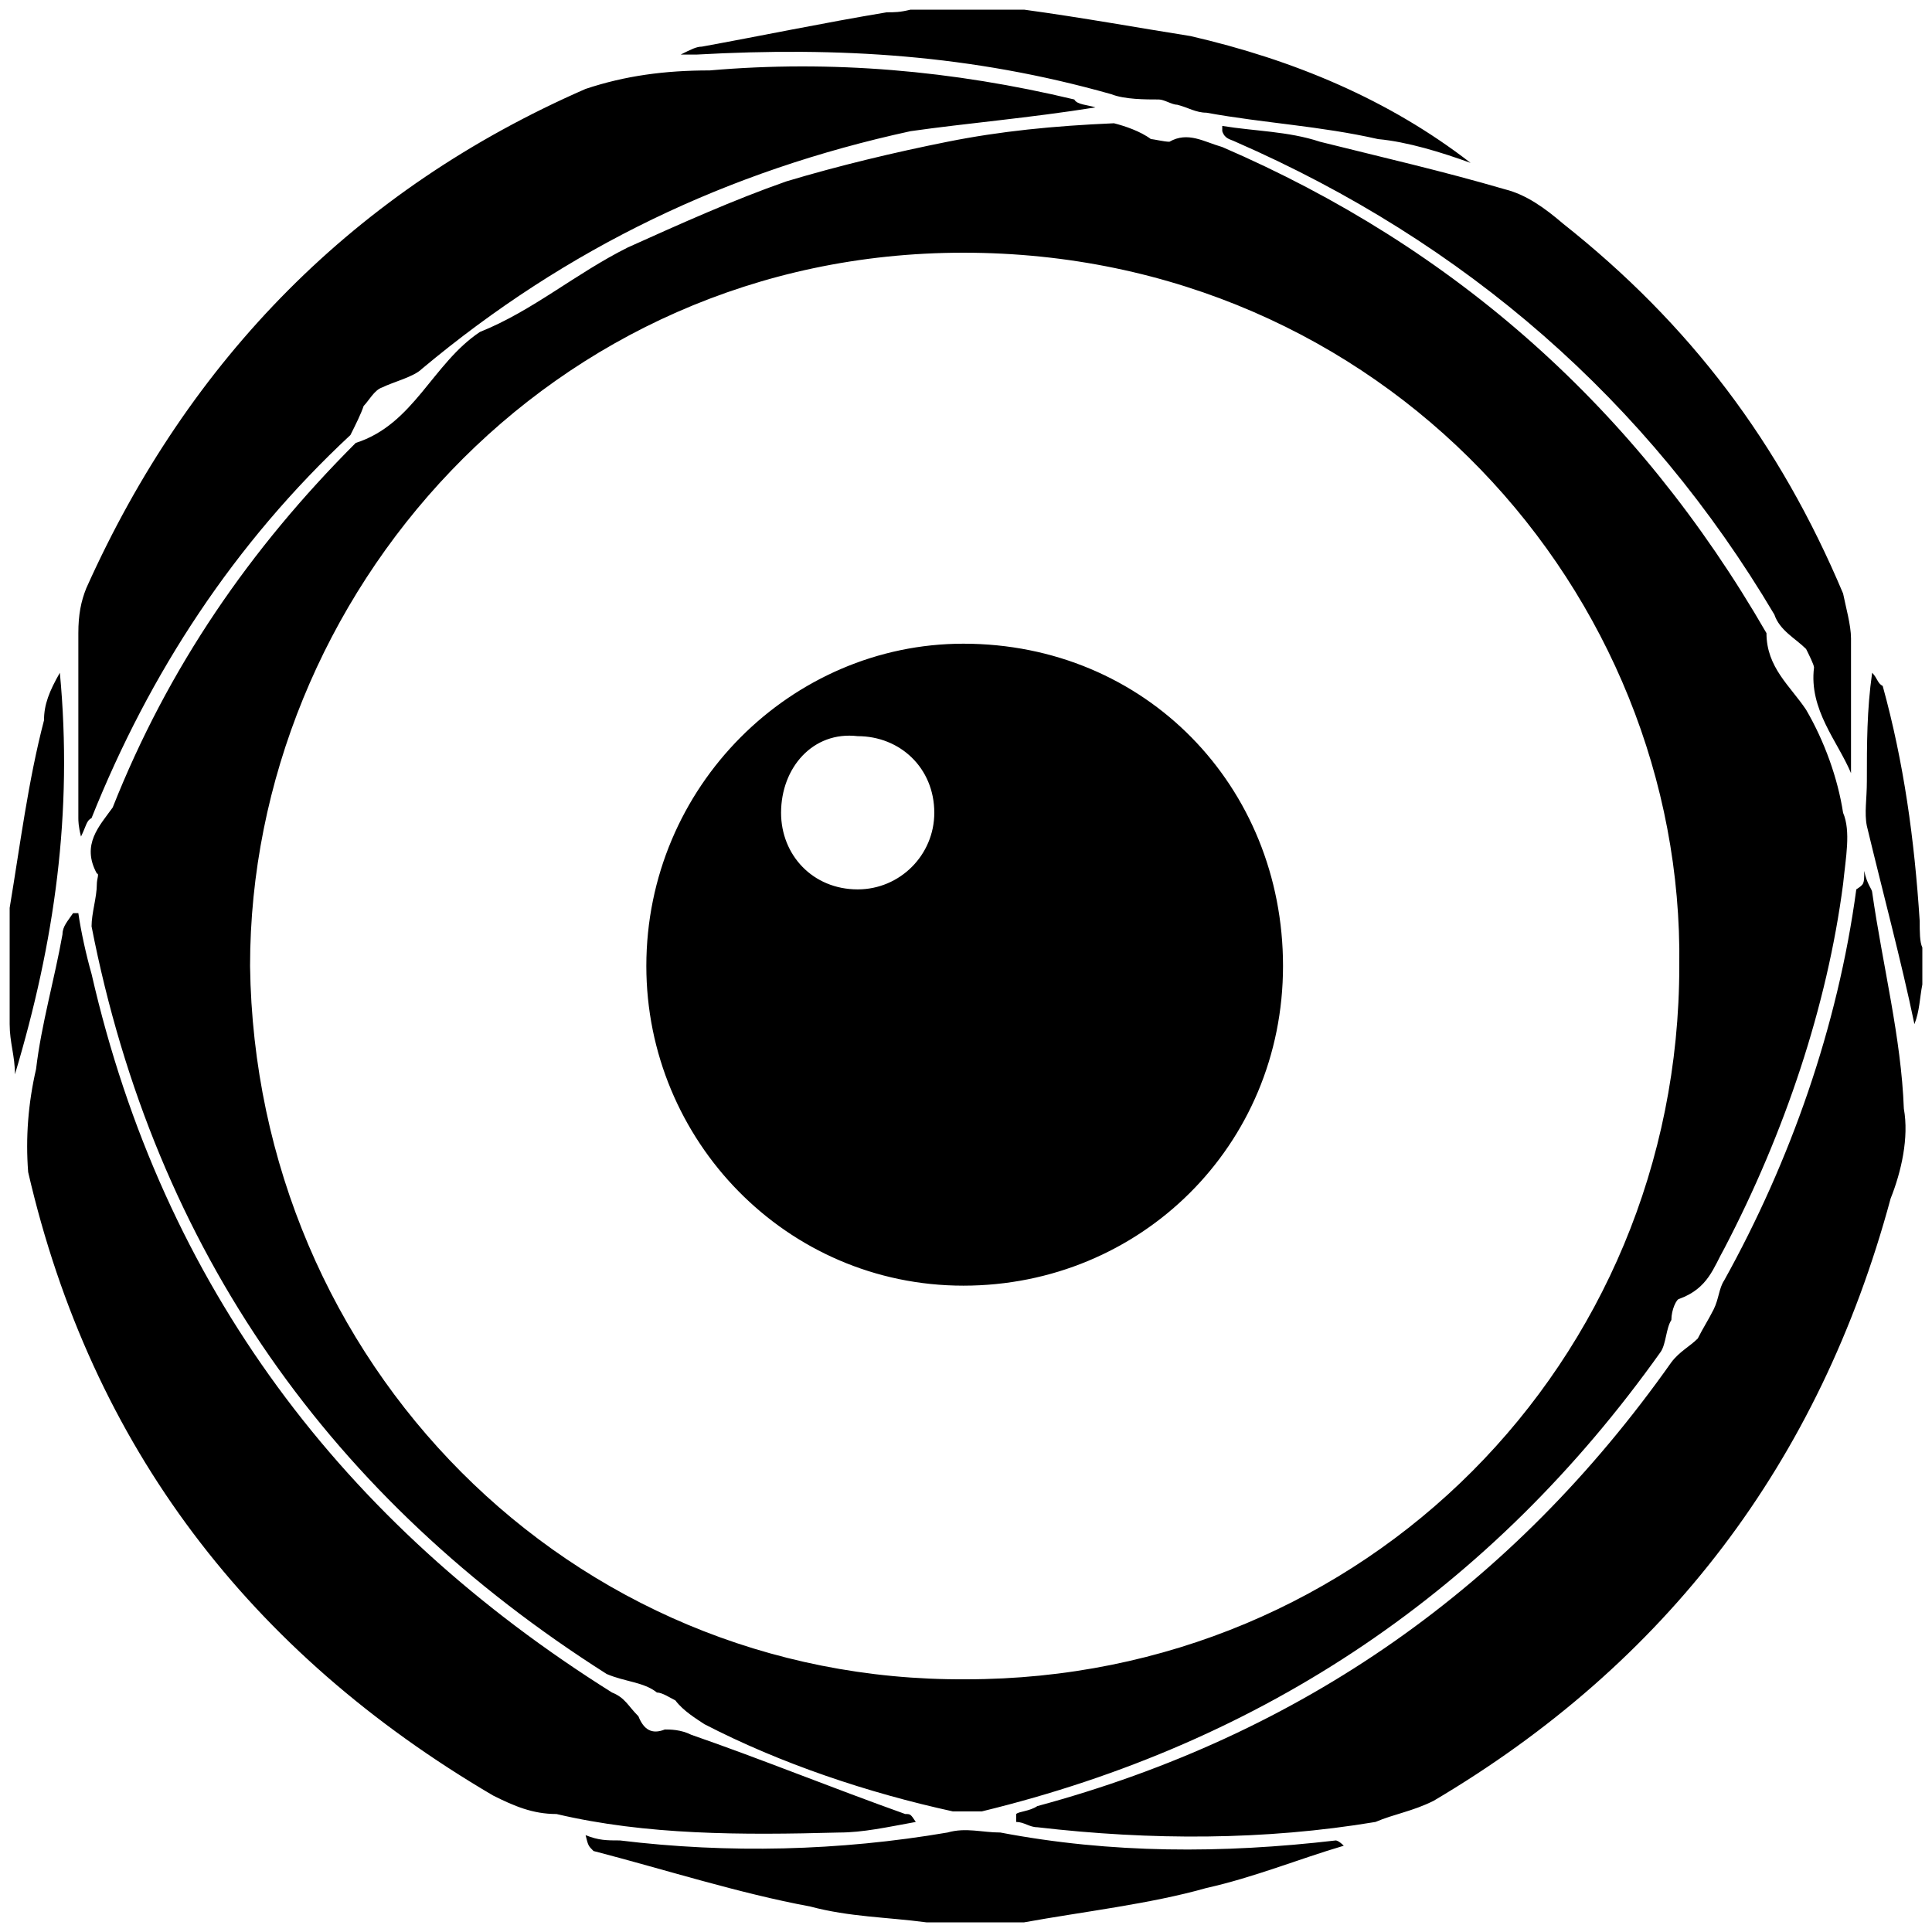 <svg xmlns="http://www.w3.org/2000/svg" width="1000" height="1000">
  <path d="M479.49 995c-20.512-2.735-39.656-2.735-60.167-8.205-36.92-6.837-75.207-19.143-112.127-28.715-2.735-2.735-2.735-2.735-4.102-8.204 6.837 2.734 10.94 2.734 17.776 2.734 56.064 6.837 113.495 5.47 169.558-4.102 9.572-2.735 17.777 0 27.348 0 57.431 10.94 114.862 10.94 173.66 4.102 0 0 1.368 0 4.103 2.735-23.246 6.837-46.492 16.409-71.105 21.879-28.716 8.204-64.268 12.306-94.351 17.776h-9.572zM5 530.083v-60.166c5.47-32.818 9.572-65.635 17.776-97.086 0-8.204 2.735-15.041 8.205-24.613 6.837 72.473-2.735 139.475-23.246 207.845 0-9.571-2.735-16.408-2.735-25.98zm9.572 76.574c-1.367-17.776 0-35.552 4.102-53.328 2.735-23.246 9.572-46.492 13.674-69.738 0-4.102 2.735-6.837 5.47-10.94h2.735c1.367 9.573 4.102 21.88 6.837 31.451 36.92 161.354 129.903 284.42 269.378 371.934 6.837 2.735 8.205 6.837 13.674 12.306 2.735 6.837 6.837 9.572 13.674 6.837 2.735 0 8.205 0 13.674 2.735 35.553 12.307 72.473 27.348 110.76 41.022 2.735 0 2.735 0 5.47 4.103-15.042 2.734-27.349 5.47-39.655 5.47-50.594 1.367-99.82 1.367-146.312-9.573-12.307 0-21.879-4.102-32.818-9.571C129.434 855.525 47.39 748.867 14.572 606.657zm25.98-183.232v-95.718c0-9.572 1.368-16.409 4.103-23.246C97.984 185.497 184.13 97.983 303.095 46.022c20.51-6.837 41.021-9.572 64.267-9.572 62.9-5.47 125.801 0 188.702 15.042 1.367 2.734 6.837 2.734 10.939 4.102-34.185 5.47-67.003 8.204-95.718 12.306-94.351 20.512-177.763 60.166-252.97 123.067-4.102 4.102-15.041 6.837-20.511 9.572-4.102 1.367-6.837 6.837-9.572 9.571-1.367 4.103-4.102 9.572-6.837 15.042C121.23 281.215 77.473 348.218 47.39 423.425c-2.735 1.368-2.735 4.103-5.47 9.572-1.367-5.47-1.367-8.204-1.367-9.572zm6.838 56.064c0-6.837 2.735-15.042 2.735-21.879 0-2.734 1.367-5.47 0-5.47-8.205-15.04 1.367-24.612 8.204-34.184 28.715-72.473 71.105-134.006 125.801-188.702 30.083-9.572 39.655-41.022 64.268-57.43 27.348-10.94 49.226-30.084 76.575-43.758 27.348-12.306 54.696-24.613 82.044-34.185 27.348-8.204 56.063-15.041 83.411-20.51 27.348-5.47 54.696-8.205 86.147-9.573 5.47 1.368 13.674 4.102 19.143 8.205 1.368 0 6.837 1.367 9.572 1.367 9.572-5.47 17.776 0 27.348 2.735 120.332 51.961 214.683 135.373 281.685 251.602 0 17.776 12.307 27.348 20.511 39.655 9.572 16.409 16.41 35.552 19.144 53.329 4.102 9.571 1.367 23.245 0 36.92-8.204 62.9-30.083 128.535-61.533 188.701-5.47 9.572-8.205 20.511-23.246 25.98-1.367 0-4.102 5.47-4.102 10.94-2.735 4.102-2.735 12.307-5.47 16.409-87.514 123.066-205.11 202.375-351.422 237.928h-15.042c-43.757-9.572-88.881-24.613-128.536-45.124-4.102-2.735-10.939-6.837-15.041-12.307-2.735-1.367-6.837-4.102-9.572-4.102-6.837-5.47-16.409-5.47-25.98-9.572C171.823 776.215 80.206 647.679 47.39 479.489zm82.044 20.51C132.169 705.11 294.89 870.567 500 869.2c206.478 0 369.199-164.089 369.199-369.2 2.735-192.803-153.15-369.198-370.566-369.198-214.683 0-369.2 177.762-369.2 369.199zm205.11 0c0-92.983 75.208-166.822 164.089-166.822 94.35 0 165.456 73.84 165.456 166.823s-73.84 165.456-165.456 165.456c-91.616 0-164.089-75.207-164.089-165.456zm17.777-471.753c5.47-2.735 8.204-4.102 10.939-4.102 30.083-5.47 62.9-12.307 95.718-17.777 4.102 0 6.837 0 12.307-1.367h58.798c30.083 4.102 60.166 9.572 86.146 13.674 53.33 12.307 102.556 32.818 144.945 65.635-15.041-5.47-32.817-10.939-47.859-12.306-30.083-6.837-58.798-8.205-88.881-13.674-5.47 0-9.572-2.735-15.042-4.103-2.734 0-6.837-2.734-9.571-2.734-6.837 0-17.777 0-24.614-2.735-72.472-20.511-140.842-24.613-214.682-20.511zm51.96 392.445c0 21.878 16.41 39.654 39.656 39.654 21.878 0 39.654-17.776 39.654-39.654 0-23.246-17.776-39.655-39.654-39.655-23.246-2.735-39.655 16.409-39.655 39.655zm121.7 522.348v-4.103c1.367-1.367 6.837-1.367 10.94-4.102 136.74-36.92 246.132-113.494 328.176-229.724 4.102-5.47 9.572-8.204 13.674-12.306 2.735-5.47 5.47-9.572 8.204-15.042 2.735-5.47 2.735-10.939 5.47-15.041 34.185-61.533 58.798-131.27 68.37-202.376 4.102-2.735 4.102-2.735 4.102-9.572 1.368 6.837 4.102 9.572 4.102 10.94 5.47 38.287 15.042 75.207 16.41 112.127 2.734 15.041-1.368 32.817-6.838 46.491-36.92 136.74-116.229 240.663-236.56 311.768-10.94 5.47-20.512 6.837-30.083 10.94-57.431 9.571-116.23 9.571-175.028 2.734-4.102 0-6.837-2.734-10.94-2.734zM632.638 67.9v-2.734c16.41 2.734 34.185 2.734 50.594 8.204 32.818 8.205 62.9 15.042 95.718 24.613 10.94 2.735 20.511 9.572 30.083 17.777 65.636 51.96 112.127 113.494 144.945 191.436 1.367 6.837 4.102 16.409 4.102 23.246v69.737c-6.837-16.408-21.878-32.817-19.143-54.696 0-1.367-2.735-6.837-4.103-9.571-5.47-5.47-13.674-9.572-16.408-17.777-65.636-110.76-159.987-192.804-278.95-244.765-2.736-1.367-5.47-1.367-6.838-5.47zm333.647 359.628c-1.368-6.837 0-13.674 0-23.246 0-19.144 0-36.92 2.734-56.064 2.735 2.735 2.735 5.47 5.47 6.837 10.94 39.655 16.409 79.31 19.144 121.7 0 5.469 0 10.938 1.367 13.673v19.144c-1.367 6.837-1.367 13.674-4.102 20.51-6.837-32.817-16.409-68.37-24.613-102.554z" style="fill:#000;fill-opacity:1;fill-rule:nonzero;stroke:none"/>
</svg>
